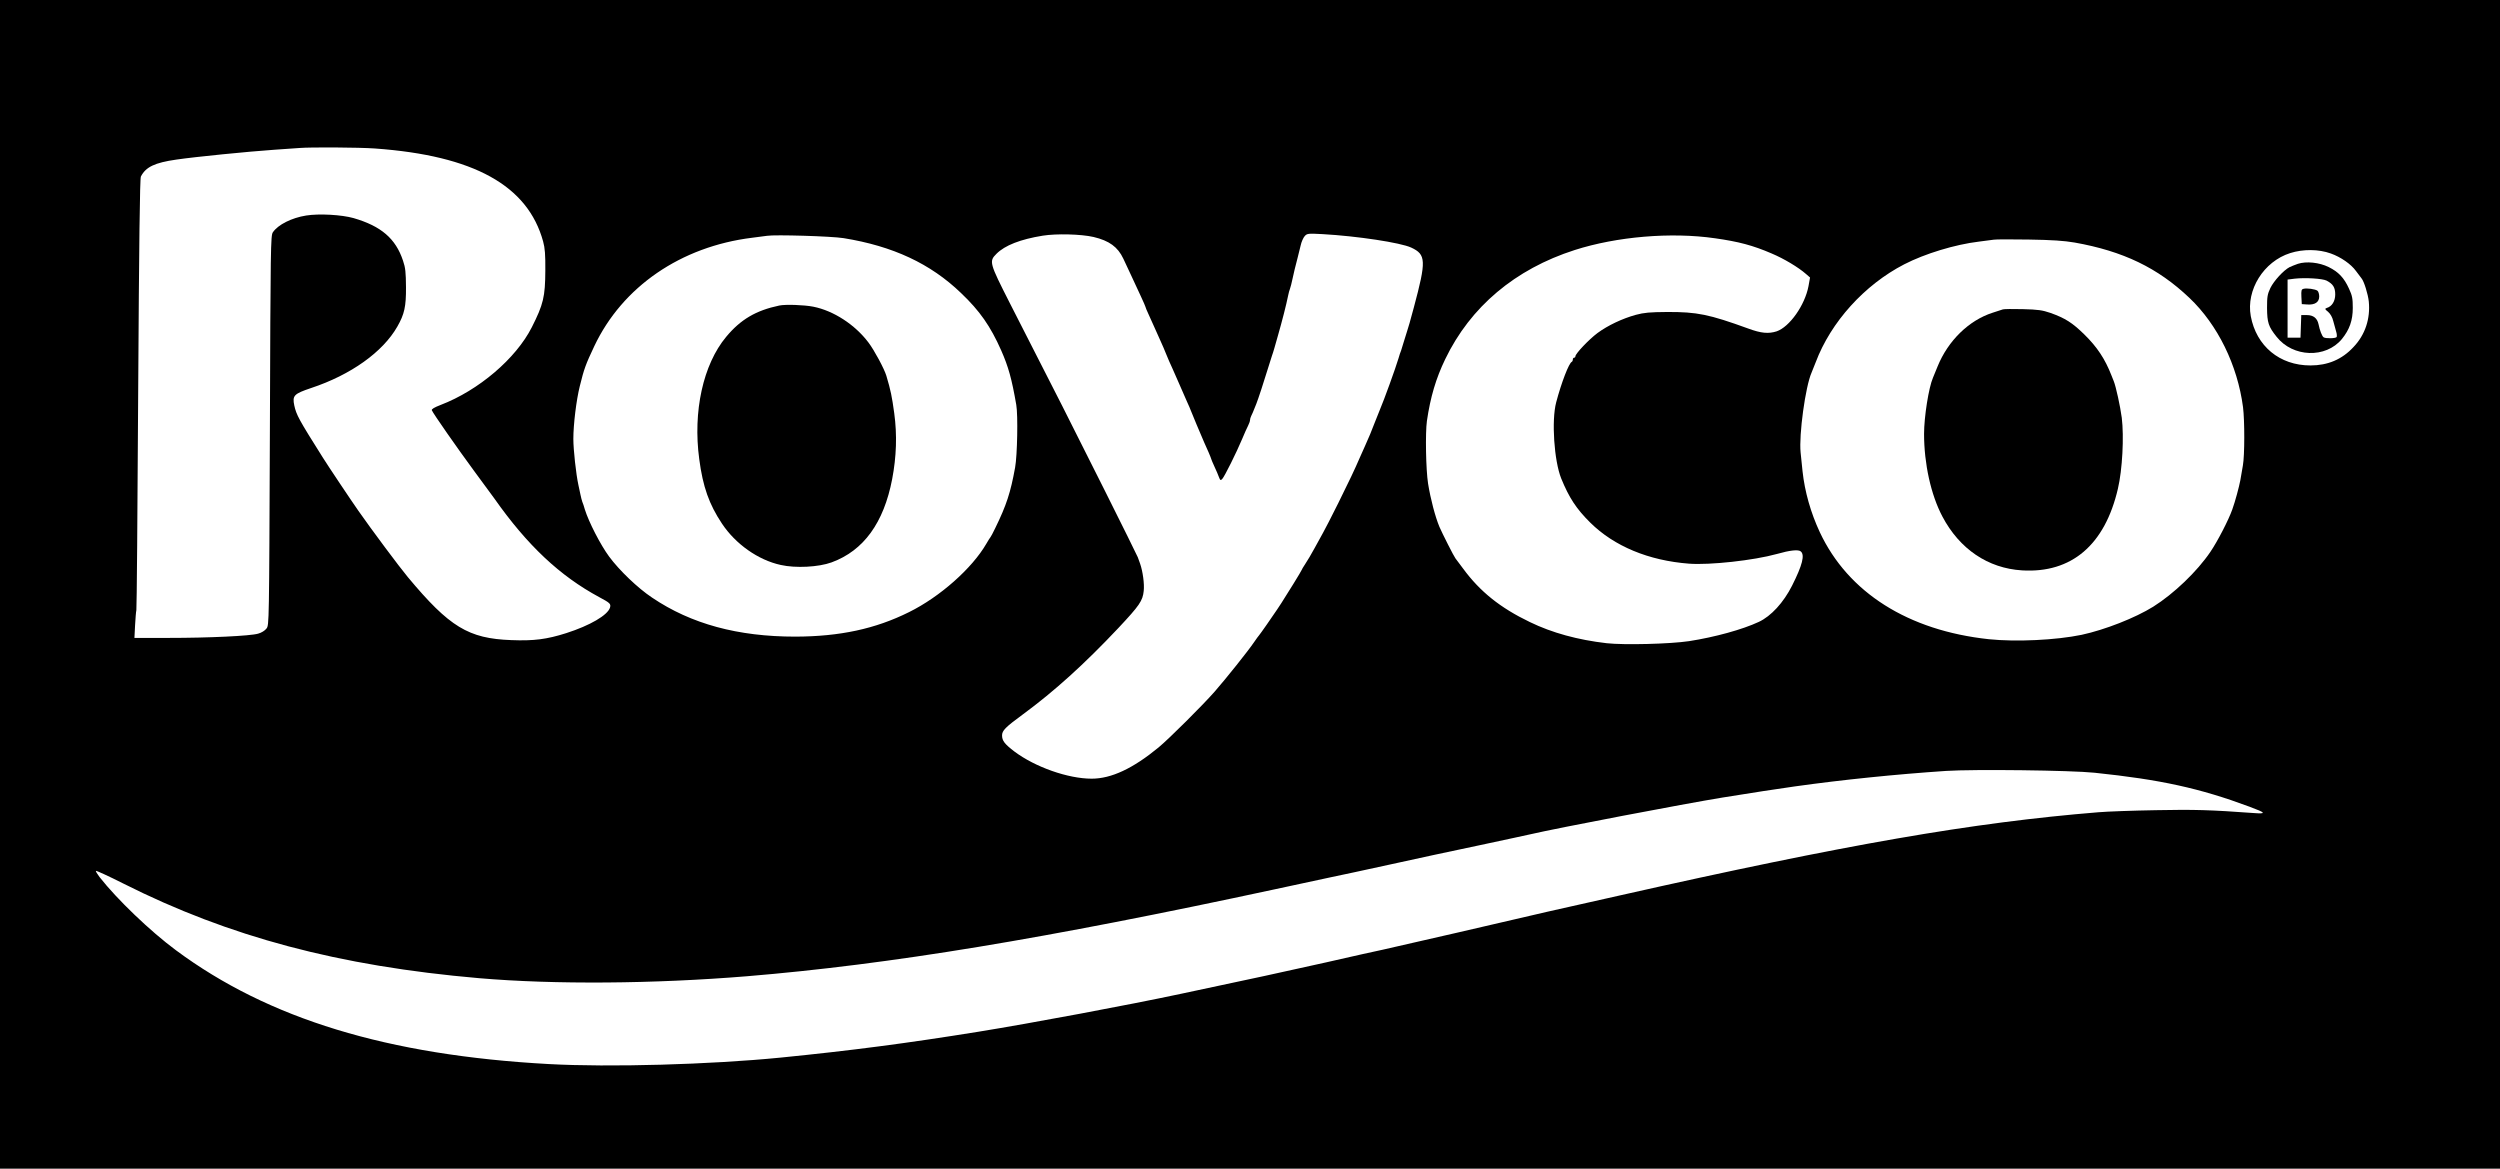 <?xml version="1.0" standalone="no"?>
<!DOCTYPE svg PUBLIC "-//W3C//DTD SVG 20010904//EN"
 "http://www.w3.org/TR/2001/REC-SVG-20010904/DTD/svg10.dtd">
<svg version="1.0" xmlns="http://www.w3.org/2000/svg"
 width="1936px" height="905px" viewBox="0 0 1936 905"
 preserveAspectRatio="xMidYMid meet">

<g transform="translate(0,905) scale(0.1,-0.1)"
fill="#000000" stroke="none">
<path d="M0 4525 l0 -4525 9680 0 9680 0 0 4525 0 4525 -9680 0 -9680 0 0
-4525z m2905 3375 c764 -55 1182 -286 1301 -720 14 -51 18 -101 17 -225 -1
-203 -15 -262 -105 -440 -123 -242 -411 -488 -706 -601 -49 -19 -71 -32 -68
-41 10 -25 200 -297 326 -468 69 -93 140 -190 158 -215 257 -365 508 -600 812
-764 84 -45 92 -52 84 -81 -18 -59 -155 -139 -339 -198 -151 -48 -251 -61
-426 -54 -331 12 -478 101 -800 487 -66 79 -285 373 -384 515 -50 71 -240 355
-274 410 -188 298 -206 332 -222 405 -16 77 -3 90 130 135 308 102 556 279
668 476 55 96 68 156 67 304 -1 116 -4 151 -23 206 -57 172 -170 268 -383 330
-92 26 -266 36 -367 20 -113 -18 -218 -71 -258 -130 -17 -25 -18 -107 -23
-1533 -6 -1502 -6 -1508 -26 -1535 -13 -17 -39 -33 -65 -40 -60 -18 -381 -33
-696 -33 l-262 0 5 98 c3 53 7 106 10 117 3 11 9 766 14 1678 7 1180 13 1665
21 1680 38 74 107 107 274 131 150 22 555 62 755 76 91 6 181 12 200 14 86 7
458 5 585 -4z m5563 -685 c122 -29 188 -77 231 -168 16 -34 45 -97 65 -139 20
-43 52 -112 71 -153 19 -41 35 -77 35 -80 0 -4 11 -30 24 -58 13 -29 34 -74
46 -102 12 -27 34 -75 47 -105 14 -30 34 -77 45 -105 11 -27 32 -77 48 -110
15 -33 40 -89 55 -125 15 -36 40 -93 56 -128 16 -35 29 -65 29 -67 0 -2 21
-53 46 -112 59 -139 67 -158 93 -215 11 -26 21 -50 21 -53 0 -2 11 -29 25 -59
14 -30 30 -67 35 -82 9 -24 13 -26 25 -13 17 17 110 204 154 309 17 41 38 88
46 103 8 16 15 35 15 43 0 8 4 22 9 32 8 16 13 27 40 95 12 29 62 181 91 277
13 41 26 84 30 95 4 11 13 38 19 60 6 22 18 65 27 95 33 115 65 240 79 310 4
19 10 44 15 55 4 11 13 45 19 75 12 55 20 89 40 165 5 22 16 64 23 93 6 29 21
62 32 74 18 20 26 21 138 15 268 -15 604 -66 686 -104 116 -54 118 -101 21
-463 -35 -128 -36 -134 -51 -180 -8 -25 -21 -65 -28 -90 -7 -25 -16 -54 -20
-65 -5 -11 -14 -38 -20 -60 -23 -77 -112 -323 -145 -400 -7 -16 -25 -61 -40
-100 -28 -73 -38 -97 -75 -180 -12 -27 -29 -66 -38 -85 -44 -102 -83 -183
-168 -355 -52 -104 -105 -208 -118 -230 -12 -22 -42 -76 -66 -120 -24 -44 -56
-99 -72 -122 -15 -23 -28 -44 -28 -47 0 -5 -113 -188 -157 -256 -13 -19 -28
-42 -33 -50 -31 -47 -135 -196 -140 -200 -3 -3 -21 -27 -40 -55 -44 -65 -213
-277 -303 -380 -91 -104 -354 -366 -435 -433 -198 -163 -366 -242 -518 -242
-183 0 -438 90 -598 210 -77 59 -96 84 -96 125 0 37 25 63 160 162 245 180
477 390 740 669 165 176 189 211 197 288 6 54 -7 151 -28 211 -6 17 -14 39
-18 50 -4 11 -119 243 -255 515 -233 466 -401 799 -735 1451 -160 315 -163
325 -104 384 65 65 185 112 358 140 106 17 298 12 393 -10z m-1936 -9 c383
-62 673 -197 910 -425 146 -139 228 -257 311 -444 56 -127 82 -220 117 -422
14 -79 8 -393 -9 -485 -35 -194 -67 -292 -154 -470 -17 -36 -34 -67 -37 -70
-3 -3 -18 -26 -32 -51 -110 -190 -359 -411 -598 -529 -261 -130 -536 -189
-881 -190 -445 0 -807 98 -1109 302 -110 73 -254 211 -333 318 -67 91 -158
268 -188 365 -6 22 -15 49 -20 60 -4 11 -10 36 -14 55 -4 19 -11 53 -16 75
-18 82 -39 273 -39 356 0 112 23 301 50 409 33 134 45 167 112 309 218 461
671 772 1223 840 50 6 101 13 115 15 59 10 500 -3 592 -18z m6748 -1 c184 -26
294 -55 440 -118 95 -40 207 -107 266 -159 l31 -27 -12 -67 c-28 -148 -147
-316 -247 -350 -63 -20 -120 -15 -220 22 -303 110 -396 129 -628 128 -135 -1
-179 -5 -242 -22 -105 -29 -217 -82 -297 -141 -67 -50 -171 -160 -171 -180 0
-6 -4 -11 -10 -11 -5 0 -10 -6 -10 -14 0 -8 -4 -16 -8 -18 -22 -9 -80 -159
-121 -314 -37 -140 -16 -452 39 -589 61 -149 116 -234 225 -342 185 -183 452
-294 765 -318 161 -12 500 25 680 75 102 29 166 36 185 20 33 -27 13 -106 -67
-265 -66 -131 -163 -237 -258 -281 -126 -59 -340 -118 -540 -149 -145 -22
-502 -31 -638 -16 -224 26 -422 80 -595 164 -229 110 -386 236 -516 413 -28
38 -55 74 -60 80 -11 13 -103 195 -124 244 -33 79 -69 217 -88 335 -17 109
-22 393 -9 485 27 185 70 330 142 479 195 405 541 697 1003 845 325 104 745
140 1085 91z m2785 -33 c377 -67 645 -196 890 -429 219 -208 372 -520 415
-846 13 -103 13 -375 -1 -451 -6 -34 -15 -86 -20 -116 -10 -52 -39 -161 -62
-225 -28 -80 -114 -247 -170 -329 -103 -152 -283 -324 -442 -424 -140 -87
-374 -179 -555 -218 -197 -41 -507 -56 -718 -34 -625 67 -1090 361 -1309 828
-71 152 -117 315 -134 472 -5 47 -12 112 -15 146 -14 136 37 511 85 619 5 11
19 47 32 80 117 311 377 599 685 758 161 83 395 154 579 176 50 6 101 13 115
15 14 3 135 3 270 1 184 -3 272 -9 355 -23z m1985 -85 c78 -28 156 -82 195
-136 19 -25 39 -51 43 -57 19 -22 50 -122 56 -179 13 -133 -28 -258 -119 -353
-89 -96 -199 -142 -333 -142 -239 0 -419 150 -462 382 -37 203 100 423 305
488 100 32 221 31 315 -3z m-1830 -4021 c510 -53 816 -120 1200 -263 129 -48
135 -57 30 -49 -326 24 -462 28 -755 22 -176 -3 -376 -10 -445 -16 -973 -79
-1957 -250 -3705 -644 -110 -24 -290 -65 -400 -90 -110 -24 -238 -54 -285 -65
-88 -22 -1034 -239 -1150 -265 -36 -7 -237 -52 -447 -100 -329 -74 -571 -126
-1113 -241 -412 -88 -1161 -228 -1575 -295 -552 -89 -979 -145 -1530 -200
-546 -54 -1324 -76 -1795 -50 -1248 68 -2171 350 -2887 881 -200 148 -457 395
-592 567 -18 24 -31 45 -28 48 3 3 99 -41 214 -99 819 -412 1667 -638 2753
-732 584 -50 1352 -44 2075 15 1108 92 2302 289 4095 675 168 36 358 77 423
91 65 13 272 58 460 99 188 42 502 109 697 150 195 42 375 80 399 86 197 46
1186 235 1481 283 295 47 364 58 559 86 371 52 783 94 1171 120 217 14 968 5
1150 -14z"/>
<path d="M6035 6684 c-181 -38 -300 -108 -412 -243 -178 -214 -258 -577 -208
-947 28 -213 76 -349 176 -499 105 -158 280 -282 455 -320 115 -26 293 -17
394 20 248 91 404 306 469 645 33 174 39 340 16 510 -18 131 -27 176 -61 290
-16 54 -94 199 -139 258 -104 138 -270 246 -427 277 -71 14 -215 19 -263 9z"/>
<path d="M15510 6654 c-8 -3 -44 -14 -80 -26 -183 -59 -344 -216 -425 -415
-15 -37 -31 -77 -36 -88 -33 -75 -69 -304 -69 -435 0 -231 53 -472 142 -640
133 -252 353 -401 617 -417 383 -23 641 197 742 632 35 148 48 404 30 550 -12
90 -45 241 -62 283 -5 12 -13 32 -18 45 -49 126 -110 219 -210 317 -93 91
-148 126 -263 167 -62 21 -94 26 -213 29 -77 2 -147 1 -155 -2z"/>
<path d="M17795 7007 c-22 -8 -51 -19 -65 -26 -46 -24 -121 -106 -148 -161
-23 -49 -26 -67 -26 -155 1 -114 11 -144 74 -223 126 -160 381 -169 506 -17
59 73 84 144 84 241 0 72 -4 94 -29 148 -38 84 -81 130 -158 168 -73 36 -173
46 -238 25z m222 -130 c50 -26 67 -53 67 -107 0 -52 -25 -93 -66 -105 -16 -6
-15 -9 11 -30 18 -16 33 -42 40 -72 7 -27 17 -63 22 -80 6 -18 7 -37 4 -43 -7
-11 -85 -13 -101 -2 -12 8 -30 54 -39 100 -10 48 -40 72 -91 72 l-43 0 -3 -87
-3 -88 -50 0 -50 0 0 225 0 225 55 7 c82 9 215 1 247 -15z"/>
<path d="M17837 6813 c-15 -4 -17 -14 -15 -61 l3 -57 43 -3 c59 -4 92 18 92
62 0 18 -6 38 -13 44 -15 13 -85 23 -110 15z"/>
</g>
</svg>
